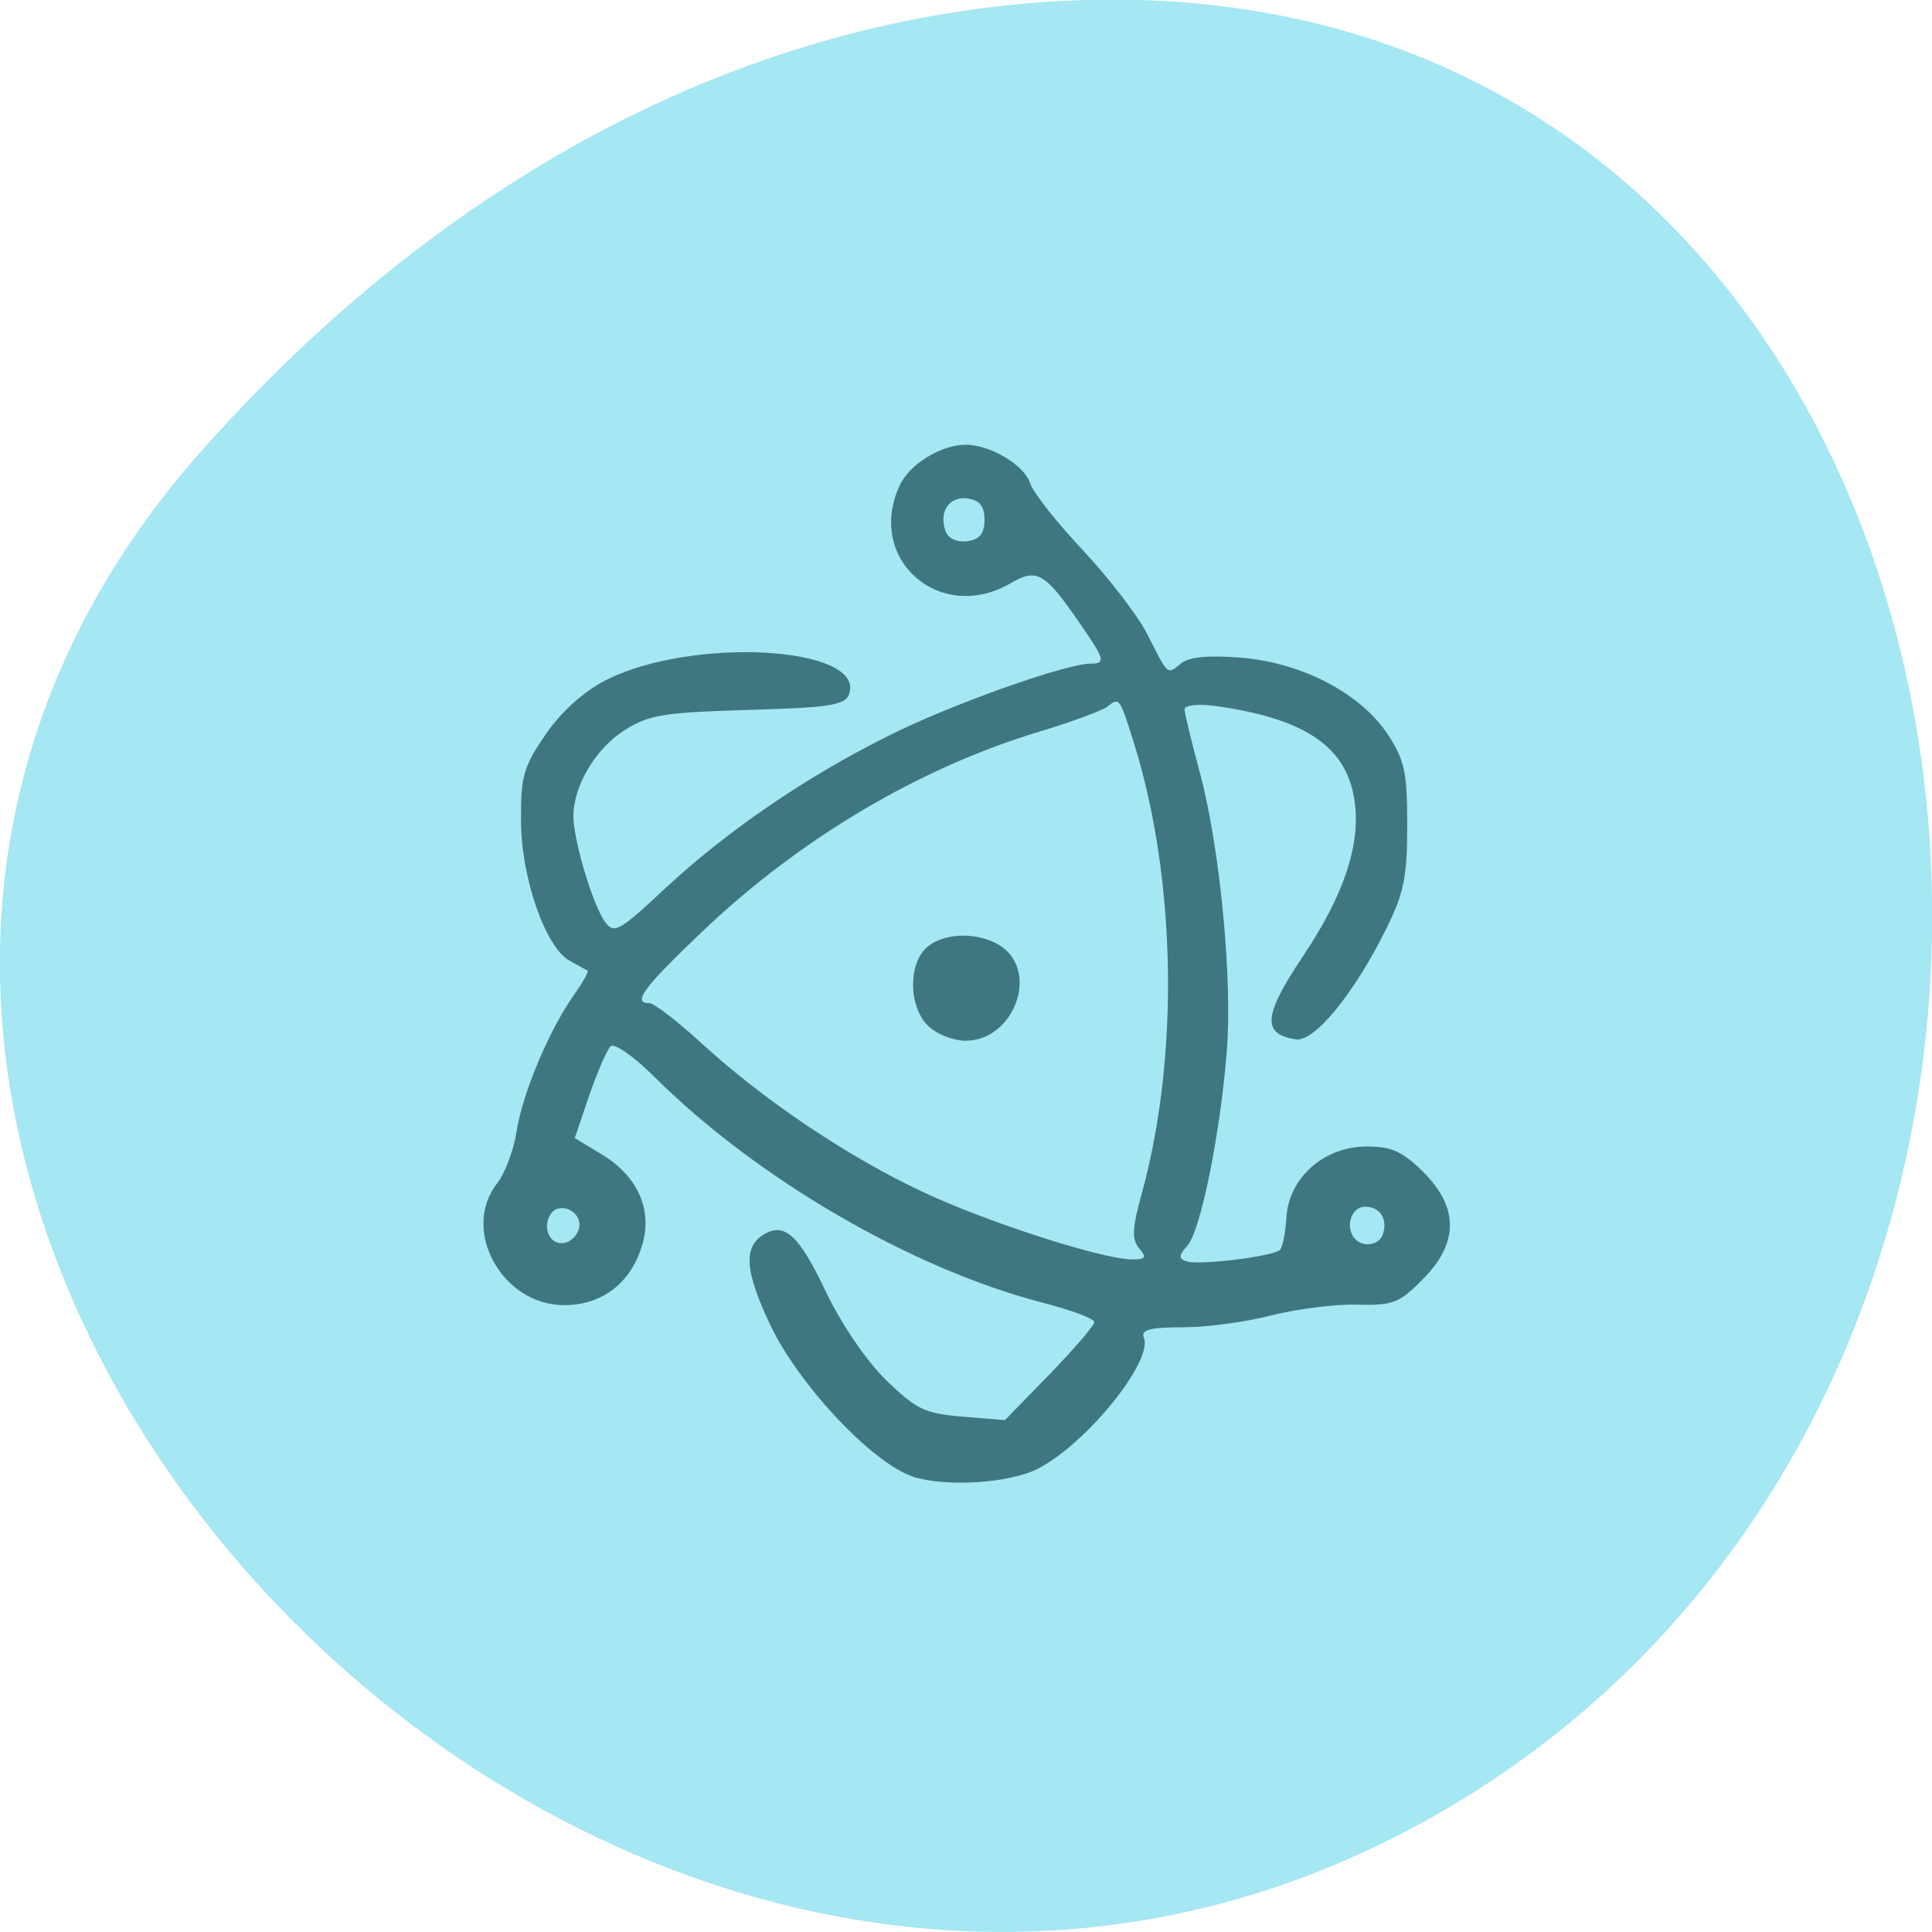 <svg xmlns="http://www.w3.org/2000/svg" viewBox="0 0 24 24"><path d="m 2.5 5.605 c -7.918 8.93 4.574 22.668 15.03 17.11 c 10.57 -5.617 7.75 -24.2 -5.23 -22.625 c -3.859 0.473 -7.215 2.598 -9.797 5.512" fill="#a5e7f3"/><path d="m 11.344 18.344 c -0.504 -0.164 -1.418 -1.137 -1.773 -1.879 c -0.316 -0.668 -0.34 -0.969 -0.09 -1.125 c 0.262 -0.164 0.441 -0.004 0.777 0.703 c 0.191 0.402 0.5 0.855 0.746 1.098 c 0.379 0.367 0.48 0.418 0.953 0.457 l 0.527 0.043 l 0.555 -0.57 c 0.305 -0.316 0.555 -0.605 0.555 -0.648 c 0 -0.043 -0.285 -0.148 -0.633 -0.238 c -1.633 -0.422 -3.563 -1.543 -4.84 -2.816 c -0.254 -0.25 -0.492 -0.418 -0.535 -0.371 c -0.047 0.043 -0.164 0.316 -0.266 0.609 l -0.18 0.531 l 0.313 0.188 c 0.465 0.273 0.66 0.699 0.523 1.145 c -0.141 0.469 -0.496 0.742 -0.969 0.742 c -0.77 0 -1.285 -0.934 -0.832 -1.512 c 0.098 -0.125 0.207 -0.414 0.242 -0.645 c 0.074 -0.477 0.41 -1.273 0.715 -1.699 c 0.109 -0.156 0.184 -0.289 0.168 -0.301 c -0.02 -0.008 -0.121 -0.063 -0.223 -0.121 c -0.301 -0.164 -0.602 -1.027 -0.605 -1.738 c -0.004 -0.551 0.031 -0.672 0.301 -1.066 c 0.195 -0.285 0.465 -0.531 0.742 -0.676 c 1.078 -0.555 3.262 -0.426 3.03 0.176 c -0.051 0.129 -0.254 0.16 -1.25 0.188 c -1.039 0.031 -1.23 0.059 -1.527 0.246 c -0.363 0.223 -0.645 0.695 -0.645 1.074 c 0 0.297 0.242 1.109 0.395 1.316 c 0.109 0.148 0.176 0.113 0.719 -0.395 c 0.773 -0.723 1.75 -1.395 2.789 -1.914 c 0.773 -0.391 2.215 -0.902 2.523 -0.902 c 0.191 0 0.176 -0.051 -0.137 -0.504 c -0.43 -0.625 -0.531 -0.684 -0.848 -0.5 c -0.879 0.52 -1.809 -0.285 -1.391 -1.203 c 0.121 -0.27 0.516 -0.512 0.824 -0.512 c 0.305 0 0.73 0.254 0.801 0.48 c 0.035 0.113 0.332 0.488 0.656 0.832 c 0.324 0.348 0.684 0.816 0.797 1.039 c 0.262 0.52 0.246 0.508 0.418 0.367 c 0.098 -0.082 0.332 -0.105 0.742 -0.074 c 0.762 0.063 1.488 0.441 1.828 0.953 c 0.211 0.324 0.242 0.469 0.242 1.129 c 0 0.637 -0.039 0.84 -0.258 1.281 c -0.395 0.801 -0.891 1.414 -1.125 1.379 c -0.426 -0.063 -0.406 -0.297 0.09 -1.035 c 0.52 -0.777 0.727 -1.418 0.633 -1.965 c -0.109 -0.652 -0.637 -0.996 -1.754 -1.145 c -0.191 -0.023 -0.352 -0.004 -0.352 0.043 c 0 0.047 0.082 0.391 0.184 0.766 c 0.254 0.934 0.414 2.582 0.34 3.492 c -0.082 1.027 -0.324 2.219 -0.488 2.406 c -0.109 0.121 -0.113 0.16 -0.016 0.195 c 0.148 0.055 1.078 -0.059 1.164 -0.141 c 0.035 -0.035 0.07 -0.219 0.082 -0.41 c 0.031 -0.488 0.469 -0.875 0.996 -0.875 c 0.309 0 0.441 0.059 0.703 0.316 c 0.445 0.445 0.441 0.887 -0.008 1.336 c -0.293 0.297 -0.371 0.324 -0.82 0.313 c -0.273 -0.008 -0.75 0.055 -1.059 0.133 c -0.309 0.082 -0.805 0.148 -1.098 0.148 c -0.422 0 -0.527 0.031 -0.484 0.133 c 0.109 0.293 -0.715 1.313 -1.313 1.621 c -0.352 0.184 -1.148 0.234 -1.559 0.102 m 2.813 -2.836 c -0.094 -0.113 -0.09 -0.246 0.031 -0.68 c 0.469 -1.703 0.43 -3.914 -0.098 -5.602 c -0.176 -0.563 -0.18 -0.566 -0.328 -0.449 c -0.066 0.051 -0.438 0.188 -0.824 0.305 c -1.504 0.449 -3 1.336 -4.215 2.496 c -0.73 0.695 -0.867 0.883 -0.652 0.883 c 0.059 0 0.363 0.234 0.68 0.527 c 0.77 0.699 1.801 1.391 2.73 1.824 c 0.789 0.371 2.188 0.82 2.57 0.832 c 0.188 0.004 0.203 -0.02 0.105 -0.137 m -2.625 -2.766 c -0.238 -0.238 -0.246 -0.762 -0.016 -0.969 c 0.215 -0.195 0.66 -0.199 0.934 -0.012 c 0.465 0.328 0.145 1.168 -0.449 1.168 c -0.156 0 -0.363 -0.082 -0.469 -0.188 m -4.332 2.508 c 0.039 -0.203 -0.25 -0.332 -0.355 -0.164 c -0.109 0.176 -0.004 0.391 0.176 0.355 c 0.082 -0.016 0.164 -0.102 0.18 -0.191 m 9.98 0.094 c 0.07 -0.195 -0.027 -0.352 -0.219 -0.352 c -0.176 0 -0.254 0.27 -0.117 0.406 c 0.102 0.102 0.289 0.07 0.336 -0.055 m -4.945 -8.883 c 0 -0.172 -0.059 -0.242 -0.211 -0.266 c -0.23 -0.031 -0.363 0.168 -0.27 0.414 c 0.035 0.086 0.141 0.133 0.27 0.117 c 0.152 -0.023 0.211 -0.094 0.211 -0.266" fill="#3f7780"/></svg>
